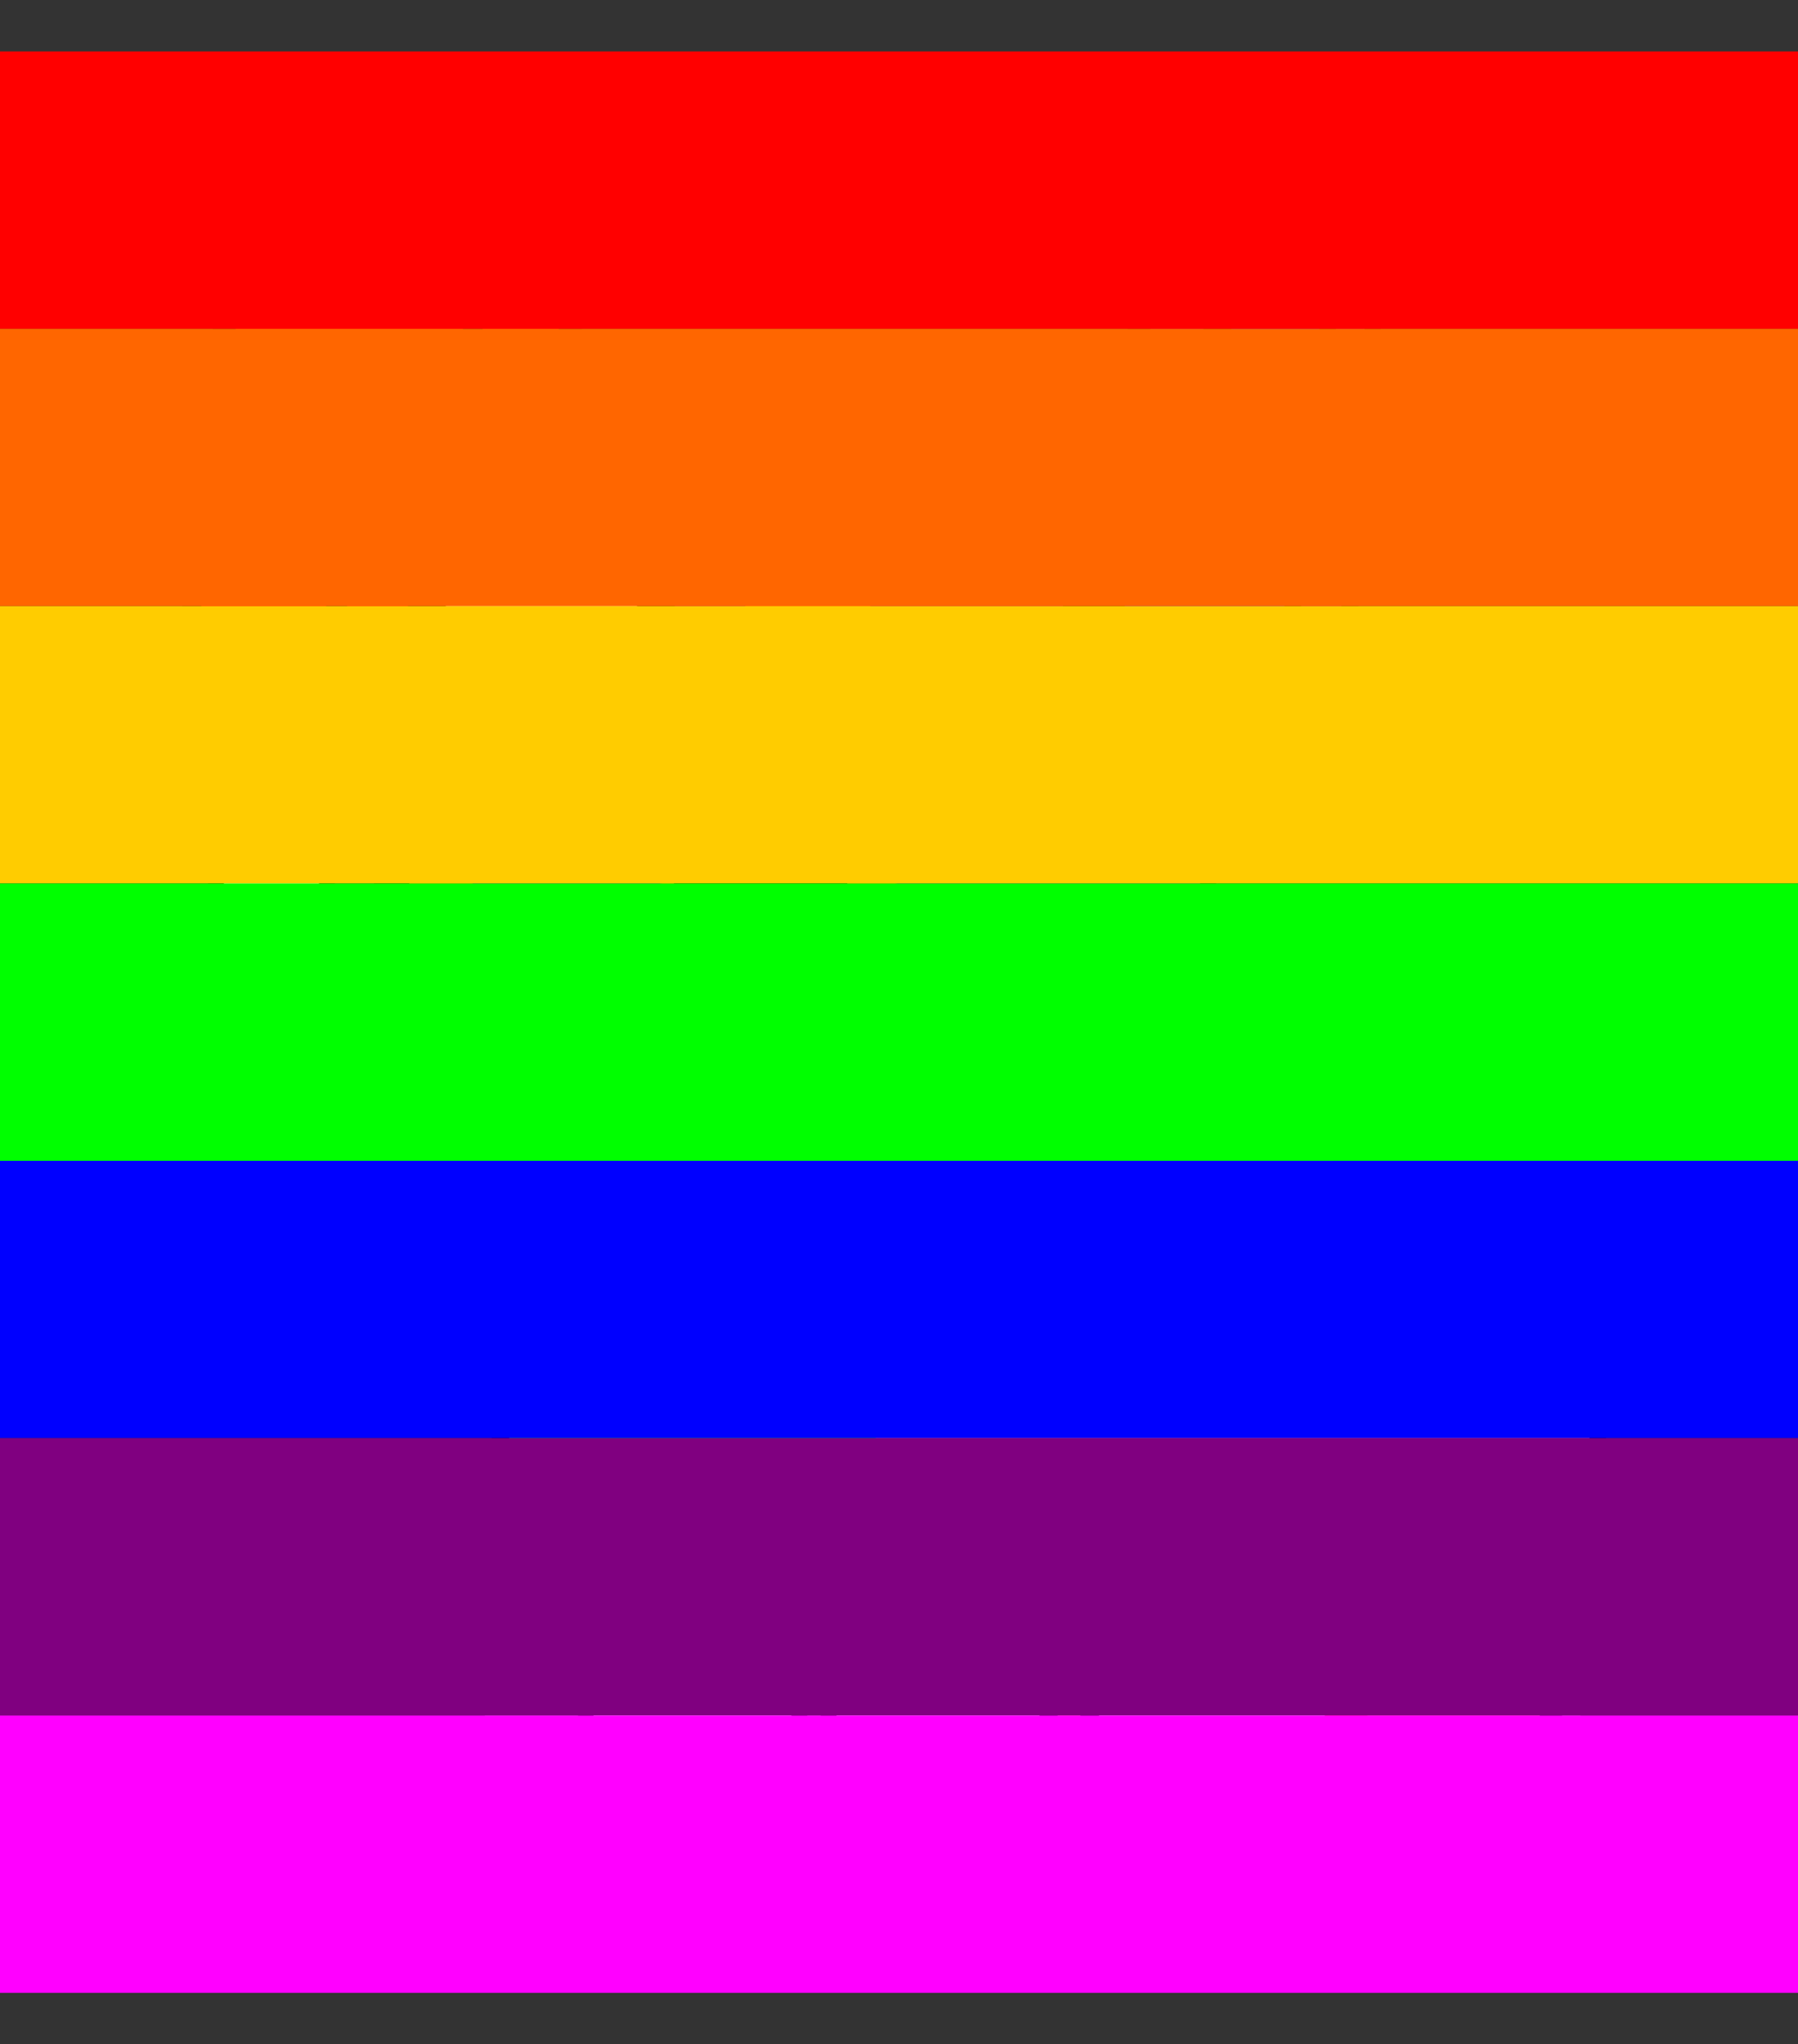 <?xml version="1.0" encoding="UTF-8" standalone="no"?>
<!-- Created with Inkscape (http://www.inkscape.org/) -->

<svg
   xmlns:dc="http://purl.org/dc/elements/1.1/"
   xmlns:cc="http://creativecommons.org/ns#"
   xmlns:rdf="http://www.w3.org/1999/02/22-rdf-syntax-ns#"
   xmlns:svg="http://www.w3.org/2000/svg"
   xmlns="http://www.w3.org/2000/svg"
   xmlns:sodipodi="http://sodipodi.sourceforge.net/DTD/sodipodi-0.dtd"
   xmlns:inkscape="http://www.inkscape.org/namespaces/inkscape"
   width="101.891mm"
   height="115.835mm"
   viewBox="0 0 101.891 115.835"
   version="1.1"
   id="svg8"
   inkscape:version="0.92.2 5c3e80d, 2017-08-06"
   sodipodi:docname="corgi.svg">
  <rect x="0" y="0" width="101.891" height="115.835" fill="#333333" stroke="none"/>
  <defs
     id="defs2" />
  <sodipodi:namedview
     id="base"
     pagecolor="#ffffff"
     bordercolor="#666666"
     borderopacity="1.0"
     inkscape:pageopacity="0.0"
     inkscape:pageshadow="2"
     inkscape:zoom="1.979899"
     inkscape:cx="239.61466"
     inkscape:cy="159.48148"
     inkscape:document-units="mm"
     inkscape:current-layer="g1191"
     showgrid="false"
     inkscape:window-width="1576"
     inkscape:window-height="1256"
     inkscape:window-x="355"
     inkscape:window-y="117"
     inkscape:window-maximized="0"
     fit-margin-top="10"
     fit-margin-left="10"
     fit-margin-right="10"
     fit-margin-bottom="10" />
  <g
     inkscape:groupmode="layer"
     id="layer4"
     inkscape:label="Shadow"
     transform="translate(-49.053,-53.544)"
     sodipodi:insensitive="true" />
  <g
     inkscape:groupmode="layer"
     id="layer3"
     inkscape:label="Body"
     style="opacity:1"
     transform="translate(-49.053,-53.544)"
     sodipodi:insensitive="true" />
  <g
     inkscape:groupmode="layer"
     id="layer2"
     inkscape:label="Head"
     style="opacity:1"
     transform="translate(-49.053,-53.544)"
     sodipodi:insensitive="true">
    <g
       id="g1165"
       transform="matrix(1.754,0,0,1.754,-75.407,-84.051)">
      <ellipse
         ry="4.64"
         rx="17.728"
         cy="134.14"
         cx="104.321"
         id="path1091"
         style="opacity:1;fill:#808080;fill-opacity:1;fill-rule:nonzero;stroke:none;stroke-width:0.575;stroke-linecap:round;stroke-linejoin:round;stroke-miterlimit:4;stroke-dasharray:none;stroke-dashoffset:0;stroke-opacity:1" />
      <path
         sodipodi:nodetypes="sssssssss"
         inkscape:connector-curvature="0"
         id="rect1048"
         d="m 91.859,124.01 h 3.104 c 1.028,0 1.856,0.828 1.856,1.856 v 7.647 c 0,1.028 -0.828,1.856 -1.856,1.856 h -3.104 c -1.028,0 -2.396,-0.981 -1.856,-1.856 l 0.802,-1.3 c 0.54,-0.875 0.026,-8.204 1.054,-8.204 z"
         style="opacity:1;fill:#ffffff;fill-opacity:1;fill-rule:nonzero;stroke:#000000;stroke-width:0.5;stroke-linecap:round;stroke-linejoin:round;stroke-miterlimit:4;stroke-dasharray:none;stroke-dashoffset:0;stroke-opacity:1" />
      <path
         sodipodi:nodetypes="ssccccccs"
         inkscape:connector-curvature="0"
         id="path1043"
         d="m 123.049,129.349 c -0.665,8.553 -12.492,8.21 -18.078,5.518 -2.486,-1.198 -2.306,-0.247 -9.512,-1.747 -1.164,-0.683 -2.271,-4.048 -2.271,-1.985 -1.804,-0.677 -5.108,-6.951 -4.519,-4.233 0,0 -1.347,-0.265 -3.442,-6.84 0.243,4.717 -1.756,-1.516 -0.256,-3.587 3.897,-7.775 8.603,-3.357 22.552,-9.558 4.384,11.356 16.377,11.491 15.527,22.432 z"
         style="opacity:1;fill:#ff8080;fill-opacity:1;fill-rule:nonzero;stroke:#000000;stroke-width:0.5;stroke-linecap:round;stroke-linejoin:round;stroke-miterlimit:4;stroke-dasharray:none;stroke-dashoffset:0;stroke-opacity:1" />
      <path
         inkscape:connector-curvature="0"
         id="path1063"
         transform="scale(0.265)"
         d="m 406.385,404.094 c -52.719,23.436 -70.507,6.74 -85.236,36.125 -5.67,7.825 1.885,31.383 0.967,13.555 7.921,24.85 13.012,25.854 13.012,25.854 -2.227,-10.272 10.259,13.441 17.078,15.998 7.2e-4,-7.797 4.183,4.92 8.584,7.502 2.513,0.523 4.717,0.945 6.785,1.324 0.406,-0.282 0.805,-0.564 1.166,-0.848 3.48,-2.737 4.871,-36.462 7.83,-39.906 -0.324,5.647 0.584,5.407 3.945,0.473 6.013,-10.112 9.047,-7.367 14.869,-17.982 -0.871,6.936 -0.848,7.078 2.928,1.869 4.464,-6.805 11.793,-28.454 12.357,-34.803 -1.574,-2.83 -3.015,-5.869 -4.285,-9.16 z"
         style="opacity:1;fill:#00ff00;fill-opacity:1;fill-rule:nonzero;stroke:none;stroke-width:2.391;stroke-linecap:round;stroke-linejoin:round;stroke-miterlimit:4;stroke-dasharray:none;stroke-dashoffset:0;stroke-opacity:1" />
      <path
         style="opacity:1;fill:none;fill-opacity:1;fill-rule:nonzero;stroke:#000000;stroke-width:0.5;stroke-linecap:round;stroke-linejoin:round;stroke-miterlimit:4;stroke-dasharray:none;stroke-dashoffset:0;stroke-opacity:1"
         d="m 123.049,129.349 c -0.665,8.553 -12.492,8.21 -18.078,5.518 -2.486,-1.198 -2.306,-0.247 -9.512,-1.747 -1.164,-0.683 -2.271,-4.048 -2.271,-1.985 -1.804,-0.677 -5.108,-6.951 -4.519,-4.233 0,0 -1.347,-0.265 -3.442,-6.84 0.243,4.717 -1.756,-1.516 -0.256,-3.587 3.897,-7.775 8.603,-3.357 22.552,-9.558 4.384,11.356 16.377,11.491 15.527,22.432 z"
         id="path1079"
         inkscape:connector-curvature="0"
         sodipodi:nodetypes="ssccccccs" />
      <g
         transform="translate(0.529)"
         id="g1077"
         style="opacity:1">
        <g
           id="g1071"
           transform="translate(-0.309,0.224)">
          <path
             sodipodi:nodetypes="csssssc"
             inkscape:connector-curvature="0"
             id="rect1051"
             d="m 122.988,115.892 -1.905,4.292 c -0.417,0.94 -0.755,1.347 -1.779,1.44 l -3.929,0.357 c -1.024,0.093 -0.275,-1.248 -0.295,-2.276 l -0.08,-4.015 c -0.02,-1.028 0,0 0.026,-2.882"
             style="opacity:1;fill:#ffccaa;fill-opacity:1;fill-rule:nonzero;stroke:#000000;stroke-width:0.5;stroke-linecap:round;stroke-linejoin:round;stroke-miterlimit:4;stroke-dasharray:none;stroke-dashoffset:0;stroke-opacity:1"
             transform="rotate(7.951)" />
          <path
             id="rect1056"
             transform="scale(0.265)"
             d="m 373.801,501.449 c -1.994,0 -3.786,0.827 -5.061,2.154 l -0.555,4.637 c -0.193,1.618 -0.906,3.356 -1.4,4.861 V 516.5 c 0.286,0.233 0.7,0.384 1.316,0.414 l 14.893,0.719 c 3.881,0.187 5.359,-1.163 7.412,-4.463 l 5.693,-9.148 c -1.284,-1.572 -3.238,-2.572 -5.436,-2.572 z"
             style="opacity:1;fill:#ffffff;fill-opacity:1;fill-rule:nonzero;stroke:none;stroke-width:1.818;stroke-linecap:round;stroke-linejoin:round;stroke-miterlimit:4;stroke-dasharray:none;stroke-dashoffset:0;stroke-opacity:1"
             inkscape:connector-curvature="0" />
        </g>
        <path
           sodipodi:nodetypes="csssssc"
           inkscape:connector-curvature="0"
           id="path1061"
           d="m 105.467,132.013 -2.481,3.987 c -0.543,0.873 -0.934,1.23 -1.961,1.18 l -3.941,-0.19 c -1.027,-0.049 -0.1,-1.274 0.022,-2.295 l 0.476,-3.987 c 0.122,-1.021 0,0 0.424,-2.851"
           style="opacity:1;fill:none;fill-opacity:1;fill-rule:nonzero;stroke:#000000;stroke-width:0.5;stroke-linecap:round;stroke-linejoin:round;stroke-miterlimit:4;stroke-dasharray:none;stroke-dashoffset:0;stroke-opacity:1" />
      </g>
      <path
         sodipodi:nodetypes="csccc"
         inkscape:connector-curvature="0"
         id="path1081"
         d="m 117.75,135.817 c -1.937,0.674 -3.607,0.696 -6.366,0.696 -2.759,0 -5.421,-0.826 -5.421,-2.019 0,-1.193 1.67,-1.641 4.428,-1.641 -2.145,-0.472 -2.271,-3.749 -1.5,-3.613"
         style="opacity:1;fill:#ff2a2a;fill-opacity:1;fill-rule:nonzero;stroke:#000000;stroke-width:0.478;stroke-linecap:round;stroke-linejoin:round;stroke-miterlimit:4;stroke-dasharray:none;stroke-dashoffset:0;stroke-opacity:1" />
      <path
         style="opacity:1;fill:#ffffff;fill-opacity:1;fill-rule:nonzero;stroke:none;stroke-width:0.478;stroke-linecap:round;stroke-linejoin:round;stroke-miterlimit:4;stroke-dasharray:none;stroke-dashoffset:0;stroke-opacity:1"
         d="m 111.385,136.513 c -2.759,0 -5.421,-0.826 -5.421,-2.019 0,-1.193 1.67,-1.641 4.428,-1.641 2.445,0.167 1.675,0.031 2.445,0.167 0.77,0.136 0.972,1.369 1.654,1.6 2.347,2.004 1.477,1.665 -3.107,1.893 z"
         id="path1086"
         inkscape:connector-curvature="0"
         sodipodi:nodetypes="cccccc" />
      <path
         style="opacity:1;fill:none;fill-opacity:1;fill-rule:nonzero;stroke:#000000;stroke-width:0.478;stroke-linecap:round;stroke-linejoin:round;stroke-miterlimit:4;stroke-dasharray:none;stroke-dashoffset:0;stroke-opacity:1"
         d="m 117.75,135.817 c -1.937,0.674 -3.607,0.696 -6.366,0.696 -2.759,0 -5.421,-0.826 -5.421,-2.019 0,-1.193 1.67,-1.641 4.428,-1.641 -2.145,-0.472 -2.271,-3.749 -1.5,-3.613"
         id="path1088"
         inkscape:connector-curvature="0"
         sodipodi:nodetypes="csccc" />
      <path
         sodipodi:nodetypes="scccccccccccccsccccccs"
         inkscape:connector-curvature="0"
         id="path900"
         transform="scale(0.265)"
         d="m 314.094,321.84 c -2.048,-0.07 -3.897,0.387 -5.467,1.43 -8.371,5.561 -9.878,34.574 1.92,53.785 2.71,4.412 5.243,7.476 7.643,9.533 -1.856,4.547 -3.903,17.361 -3.903,17.361 0,0 5.764,-6.99 -0.149,6.999 11.79,29.035 5.453,2.817 10.289,16.429 23.228,20.568 9.057,4.381 21.689,13.175 10.489,0.937 12.648,3.396 19.601,3.396 8.56,-0.893 5.184,2.541 19.601,-3.396 11.382,-7.187 -3.55,10.185 16.007,-9.261 5.985,-12.303 0.387,15.006 10.792,-13.736 1.298,-11.241 6.636,9.86 2.529,-16.463 3.741,2.548 1.131,-5.613 0.565,-8.199 4.107,-2.698 8.486,-7.511 13.162,-15.125 11.798,-19.211 9.933,-44.292 1.562,-49.854 -8.371,-5.561 -24.721,5.504 -36.52,24.715 -2.087,3.398 -3.534,6.673 -4.475,9.801 -7.17,-3.214 -15.136,-4.898 -23.225,-4.91 -5.303,0.018 -10.569,0.755 -15.604,2.184 -0.776,-3.552 -2.346,-7.452 -4.965,-11.717 -9.586,-15.609 -22.178,-25.841 -31.053,-26.146 z"
         style="opacity:1;fill:#800080;fill-opacity:1;fill-rule:nonzero;stroke:#000000;stroke-width:1.89;stroke-linecap:round;stroke-linejoin:round;stroke-miterlimit:4;stroke-dasharray:none;stroke-dashoffset:0;stroke-opacity:1" />
      <path
         inkscape:connector-curvature="0"
         id="path908"
         transform="scale(0.265)"
         d="m 365.715,357.52 c -2.886,0.01 -5.759,0.241 -8.592,0.672 1.934,7.817 1.556,17.244 1.904,24.588 0.383,8.066 -1.783,13.732 -3.406,20.037 -19.123,1.126 -19.669,9.498 -20.689,11.547 -1.081,2.17 -4.177,-0.429 -5.082,-2.01 -2.736,-4.78 -5.354,-13.094 -10.018,-12.975 -1.352,0.035 -3.546,0.229 -4.883,0.797 -0.379,2.1 -0.664,3.773 -0.664,3.773 0,0 0.361,-0.437 0.809,-0.873 0.224,-0.219 0.469,-0.438 0.703,-0.602 0.233,-0.163 0.456,-0.271 0.631,-0.271 6.8e-4,10e-6 10e-4,0 0.002,0 0.088,1.5e-4 0.162,0.026 0.223,0.088 0.121,0.123 0.178,0.383 0.139,0.834 -0.06,0.677 -0.339,1.784 -0.951,3.506 -0.204,0.574 -0.444,1.214 -0.727,1.932 -0.283,0.718 -0.607,1.51 -0.977,2.385 1.474,3.629 2.664,6.396 3.629,8.484 0.482,1.044 0.909,1.918 1.285,2.646 2.634,5.1 2.852,3.04 3.104,1.775 1.4e-4,-7.1e-4 -1.4e-4,-10e-4 0,-0.002 0.036,-0.181 0.073,-0.344 0.117,-0.469 0.023,-0.063 0.047,-0.114 0.074,-0.154 0.081,-0.118 0.187,-0.122 0.344,0.066 0.105,0.126 0.232,0.336 0.389,0.658 0.313,0.642 0.743,1.722 1.348,3.424 1.452,1.285 2.756,2.426 3.932,3.439 6.2e-4,5.3e-4 10e-4,10e-4 0.002,0.002 2.349,2.026 4.179,3.539 5.611,4.658 1.433,1.119 2.467,1.846 3.232,2.299 3.9e-4,2.3e-4 0.002,-2.3e-4 0.002,0 1.145,0.678 1.685,0.744 2.037,0.604 0.117,-0.047 0.215,-0.117 0.307,-0.195 0.229,-0.195 0.428,-0.439 0.838,-0.498 5.8e-4,-9e-5 10e-4,8e-5 0.002,0 0.164,-0.023 0.364,-0.016 0.611,0.035 0.124,0.026 0.261,0.061 0.412,0.111 0.605,0.2 1.439,0.609 2.631,1.348 0.596,0.37 1.281,0.821 2.07,1.371 0.656,0.059 1.279,0.124 1.873,0.193 1.781,0.208 3.297,0.461 4.637,0.732 0.893,0.181 1.708,0.371 2.469,0.561 1.522,0.38 2.83,0.761 4.131,1.082 1.951,0.482 3.885,0.828 6.492,0.828 4.815,-0.502 5.853,0.364 8.406,0.162 0.567,-0.045 1.209,-0.143 1.984,-0.32 0.387,-0.089 0.808,-0.196 1.27,-0.328 0.922,-0.263 2.006,-0.62 3.311,-1.096 1.304,-0.476 2.829,-1.072 4.631,-1.814 0.711,-0.449 1.319,-0.802 1.84,-1.074 0.521,-0.272 0.953,-0.463 1.312,-0.588 0.72,-0.252 1.147,-0.239 1.4,-0.082 0.063,0.039 0.115,0.087 0.158,0.143 0.043,0.055 0.078,0.118 0.105,0.186 0.165,0.407 0.071,1.002 0.121,1.383 0.008,0.063 0.021,0.12 0.039,0.17 1.9e-4,5.4e-4 -2e-4,10e-4 0,0.002 0.018,0.049 0.043,0.089 0.074,0.121 0.032,0.032 0.07,0.056 0.119,0.066 0.441,0.095 1.657,-0.75 5,-3.9 1.486,-1.4 3.391,-3.255 5.836,-5.686 0.374,-0.768 0.704,-1.383 0.994,-1.865 3.1e-4,-5.3e-4 -3.2e-4,-0.001 0,-0.002 1.161,-1.931 1.705,-1.76 2.064,-0.982 2.6e-4,5.5e-4 -2.6e-4,10e-4 0,0.002 0.314,0.681 0.489,1.827 0.809,2.436 0.046,0.087 0.096,0.162 0.148,0.225 0.421,0.496 1.087,0.107 2.43,-2.662 1.008,-2.079 2.397,-5.498 4.348,-10.887 0.069,-0.593 0.149,-1.077 0.238,-1.502 0.013,-0.062 0.026,-0.135 0.039,-0.193 0.018,-0.081 0.037,-0.15 0.057,-0.225 0.034,-0.133 0.068,-0.264 0.104,-0.379 0.023,-0.073 0.048,-0.137 0.072,-0.203 0.038,-0.107 0.077,-0.209 0.117,-0.299 0.018,-0.039 0.036,-0.075 0.055,-0.111 0.051,-0.102 0.102,-0.194 0.156,-0.271 0.009,-0.012 0.019,-0.024 0.027,-0.035 1.552,-2.119 4.019,5.26 2.879,-4.609 -0.09,-0.784 -0.207,-1.686 -0.346,-2.701 -0.004,-0.028 -0.006,-0.054 -0.01,-0.082 -3.014,0.599 -7.864,1.715 -10.5,3.26 -1.896,1.111 -2.576,4.01 -4.68,4.643 -3.769,1.134 -9.195,0.82 -11.578,-2.312 -1.504,-1.976 -3.67,-9.427 -19.861,-9.762 -0.834,-6.049 -0.337,-12.125 0.99,-19.746 1.177,-6.759 5.987,-18.214 8.271,-24.139 -4.048,-0.892 -8.222,-1.361 -12.432,-1.367 z"
         style="opacity:1;fill:#ff6600;fill-opacity:1;fill-rule:nonzero;stroke:none;stroke-width:2.602;stroke-linecap:round;stroke-linejoin:round;stroke-miterlimit:4;stroke-dasharray:none;stroke-dashoffset:0;stroke-opacity:1" />
      <path
         style="opacity:1;fill:none;fill-opacity:1;fill-rule:nonzero;stroke:#000000;stroke-width:1.89;stroke-linecap:round;stroke-linejoin:round;stroke-miterlimit:4;stroke-dasharray:none;stroke-dashoffset:0;stroke-opacity:1"
         d="m 314.094,321.84 c -2.048,-0.07 -3.897,0.387 -5.467,1.43 -8.371,5.561 -9.878,34.574 1.92,53.785 2.71,4.412 5.243,7.476 7.643,9.533 -1.856,4.547 -3.903,17.361 -3.903,17.361 0,0 5.764,-6.99 -0.149,6.999 11.79,29.035 5.453,2.817 10.289,16.429 23.228,20.568 9.057,4.381 21.689,13.175 10.489,0.937 12.648,3.396 19.601,3.396 8.56,-0.893 5.184,2.541 19.601,-3.396 11.382,-7.187 -3.55,10.185 16.007,-9.261 5.985,-12.303 0.387,15.006 10.792,-13.736 1.298,-11.241 6.636,9.86 2.529,-16.463 3.741,2.548 1.131,-5.613 0.565,-8.199 4.107,-2.698 8.486,-7.511 13.162,-15.125 11.798,-19.211 9.933,-44.292 1.562,-49.854 -8.371,-5.561 -24.721,5.504 -36.52,24.715 -2.087,3.398 -3.534,6.673 -4.475,9.801 -7.17,-3.214 -15.136,-4.898 -23.225,-4.91 -5.303,0.018 -10.569,0.755 -15.604,2.184 -0.776,-3.552 -2.346,-7.452 -4.965,-11.717 -9.586,-15.609 -22.178,-25.841 -31.053,-26.146 z"
         transform="scale(0.265)"
         id="path925"
         inkscape:connector-curvature="0"
         sodipodi:nodetypes="scccccccccccccsccccccs" />
      <circle
         r="1.587"
         cy="104.44"
         cx="92.16"
         id="path929"
         style="opacity:1;fill:#000000;fill-opacity:1;fill-rule:nonzero;stroke:none;stroke-width:0.525;stroke-linecap:round;stroke-linejoin:round;stroke-miterlimit:4;stroke-dasharray:none;stroke-dashoffset:0;stroke-opacity:1" />
      <circle
         style="opacity:1;fill:#000000;fill-opacity:1;fill-rule:nonzero;stroke:none;stroke-width:0.525;stroke-linecap:round;stroke-linejoin:round;stroke-miterlimit:4;stroke-dasharray:none;stroke-dashoffset:0;stroke-opacity:1"
         id="circle931"
         cx="99.909"
         cy="104.44"
         r="1.587" />
      <g
         style="stroke:#000000"
         transform="matrix(1,0,0,0.89,0,12.041)"
         id="g946">
        <rect
           style="opacity:1;fill:#ff0000;fill-opacity:1;fill-rule:nonzero;stroke:#000000;stroke-width:0.537;stroke-linecap:round;stroke-linejoin:round;stroke-miterlimit:4;stroke-dasharray:none;stroke-dashoffset:0;stroke-opacity:1"
           id="rect940"
           width="3.508"
           height="5.479"
           x="93.912"
           y="109.711"
           ry="1.52" />
        <path
           style="fill:none;stroke:#000000;stroke-width:0.265;stroke-linecap:round;stroke-linejoin:miter;stroke-miterlimit:4;stroke-dasharray:none;stroke-opacity:1"
           d="m 95.666,113.186 v -3.341"
           id="path942"
           inkscape:connector-curvature="0" />
      </g>
      <g
         transform="translate(11.621,-22.852)"
         id="g1002">
        <path
           style="opacity:1;fill:#ff0000;fill-opacity:1;fill-rule:nonzero;stroke:#000000;stroke-width:0.5;stroke-linecap:round;stroke-linejoin:round;stroke-miterlimit:4;stroke-dasharray:none;stroke-dashoffset:0;stroke-opacity:1"
           d="m 90.644,133.297 h 3.8 l -1.587,1.036 1.587,1.036 -1.587,1.036 1.587,1.036 h -3.8 l -1.058,-2.071 z"
           id="rect967"
           inkscape:connector-curvature="0"
           sodipodi:nodetypes="ccccccccc" />
        <rect
           ry="0"
           y="133.297"
           x="79.432"
           height="4.143"
           width="10.154"
           id="rect965"
           style="opacity:1;fill:#ff0000;fill-opacity:1;fill-rule:nonzero;stroke:#000000;stroke-width:0.473;stroke-linecap:round;stroke-linejoin:round;stroke-miterlimit:4;stroke-dasharray:none;stroke-dashoffset:0;stroke-opacity:1" />
        <path
           sodipodi:nodetypes="ccccccccc"
           inkscape:connector-curvature="0"
           id="path972"
           d="m 78.373,133.297 h -3.8 l 1.587,1.036 -1.587,1.036 1.587,1.036 -1.587,1.036 h 3.8 l 1.058,-2.071 z"
           style="opacity:1;fill:#ff0000;fill-opacity:1;fill-rule:nonzero;stroke:#000000;stroke-width:0.5;stroke-linecap:round;stroke-linejoin:round;stroke-miterlimit:4;stroke-dasharray:none;stroke-dashoffset:0;stroke-opacity:1" />
        <path
           inkscape:connector-curvature="0"
           style="opacity:1;fill:#00ff00;fill-opacity:1;fill-rule:nonzero;stroke:none;stroke-width:1.89;stroke-linecap:round;stroke-linejoin:round;stroke-miterlimit:4;stroke-dasharray:none;stroke-dashoffset:0;stroke-opacity:1"
           d="m 304.561,503.801 v 15.658 h 7.324 v -15.658 z"
           transform="scale(0.265)"
           id="rect974" />
        <path
           inkscape:connector-curvature="0"
           style="opacity:1;fill:#00ff00;fill-opacity:1;fill-rule:nonzero;stroke:none;stroke-width:1.89;stroke-linecap:round;stroke-linejoin:round;stroke-miterlimit:4;stroke-dasharray:none;stroke-dashoffset:0;stroke-opacity:1"
           d="m 326.279,503.801 v 15.658 h 7.324 v -15.658 z"
           transform="scale(0.265)"
           id="rect984" />
        <rect
           style="opacity:1;fill:none;fill-opacity:1;fill-rule:nonzero;stroke:#000000;stroke-width:0.473;stroke-linecap:round;stroke-linejoin:round;stroke-miterlimit:4;stroke-dasharray:none;stroke-dashoffset:0;stroke-opacity:1"
           id="rect994"
           width="10.154"
           height="4.143"
           x="79.432"
           y="133.297"
           ry="0" />
      </g>
      <path
         sodipodi:nodetypes="ccccc"
         inkscape:connector-curvature="0"
         id="path948"
         transform="scale(0.265)"
         d="m 345.094,412.887 c -2.4e-4,5.021 4.07,9.092 9.092,9.092 2.905,-0.004 5.76,-0.532 7.468,-2.883 1.699,2.424 4.345,3.005 7.305,3.009 5.021,-8.4e-4 9.09,-4.071 9.09,-9.092"
         style="opacity:1;fill:#0000ff;fill-opacity:1;fill-rule:nonzero;stroke:#000000;stroke-width:1.89;stroke-linecap:round;stroke-linejoin:round;stroke-miterlimit:4;stroke-dasharray:none;stroke-dashoffset:0;stroke-opacity:1" />
      <path
         sodipodi:nodetypes="cscsc"
         inkscape:connector-curvature="0"
         id="path933"
         d="m 98.463,107.492 c -3e-6,0.939 -1.217,2.504 -2.835,2.504 -1.618,0 -3.024,-1.565 -3.024,-2.504 -7e-6,-0.939 1.311,-1.701 2.929,-1.701 1.618,0 2.929,0.762 2.929,1.701 z"
         style="opacity:1;fill:#000000;fill-opacity:1;fill-rule:nonzero;stroke:none;stroke-width:0.5;stroke-linecap:round;stroke-linejoin:round;stroke-miterlimit:4;stroke-dasharray:none;stroke-dashoffset:0;stroke-opacity:1" />
      <path
         sodipodi:nodetypes="ccccccc"
         inkscape:connector-curvature="0"
         id="path953"
         d="m 148.889,19.722 c -1.384,2.792 -1.645,-0.456 -6.101,-0.319 2.807,-1.861 -0.373,-1.156 -1.033,-1.326 -0.661,-0.17 1.738,-1.597 1.252,-1.814 -2.865,-0.049 -2.468,0.536 -2.405,-1.701 0,-4.214 1.364,-7.63 3.047,-7.63 1.683,4.3e-6 5.842,6.165 5.24,12.791 z"
         style="opacity:1;fill:#0000ff;fill-opacity:1;fill-rule:nonzero;stroke:#000000;stroke-width:0.5;stroke-linecap:round;stroke-linejoin:round;stroke-miterlimit:4;stroke-dasharray:none;stroke-dashoffset:0;stroke-opacity:1"
         transform="rotate(35.18)" />
      <path
         sodipodi:nodetypes="scccccsss"
         inkscape:connector-curvature="0"
         id="path956"
         d="m 53.845,117.895 c 0.199,1.054 -0.223,-0.077 -2.347,0.339 3.043,2.131 2.555,2.067 -0.137,1.89 1.994,1.45 1.67,1.096 1.127,1.391 -3.227,0.634 -2.941,0.398 -5.339,2.069 -0.37,-0.481 -0.872,-1.517 -1.077,-2.28 -0.205,-0.763 -0.318,-1.674 -0.318,-2.747 -10e-7,-4.292 1.8,-9.551 4.123,-9.551 2.322,0 3.16,4.617 3.967,8.89 z"
         style="opacity:1;fill:#0000ff;fill-opacity:1;fill-rule:nonzero;stroke:#000000;stroke-width:0.5;stroke-linecap:round;stroke-linejoin:round;stroke-miterlimit:4;stroke-dasharray:none;stroke-dashoffset:0;stroke-opacity:1"
         transform="rotate(-19.148)" />
      <path
         sodipodi:nodetypes="cc"
         inkscape:connector-curvature="0"
         id="path959"
         d="m 90.203,100.891 4.009,1.737"
         style="fill:none;stroke:#000000;stroke-width:0.5;stroke-linecap:butt;stroke-linejoin:miter;stroke-miterlimit:4;stroke-dasharray:none;stroke-opacity:1" />
      <path
         style="fill:none;stroke:#000000;stroke-width:0.5;stroke-linecap:butt;stroke-linejoin:miter;stroke-miterlimit:4;stroke-dasharray:none;stroke-opacity:1"
         d="m 102.164,100.891 -4.009,1.737"
         id="path961"
         inkscape:connector-curvature="0"
         sodipodi:nodetypes="cc" />
      <g
         transform="translate(-0.978,0.684)"
         id="g1039">
        <path
           transform="matrix(0.782,-0.624,0.673,0.74,0,0)"
           style="opacity:1;fill:#ff0000;fill-opacity:1;fill-rule:nonzero;stroke:#000000;stroke-width:0.53;stroke-linecap:round;stroke-linejoin:round;stroke-miterlimit:4;stroke-dasharray:none;stroke-dashoffset:0;stroke-opacity:1"
           d="m 7.081,120.724 0.769,12.242 c 0.053,0.845 -1.912,0.093 -2.75,-0.002 l -9.486,-1.08 c -0.838,-0.096 -2.132,-0.037 -1.974,-0.883 l 0.901,-4.84 c 3.31,-5.809 12.344,-8.551 12.54,-5.437 z"
           id="rect1006"
           inkscape:connector-curvature="0"
           sodipodi:nodetypes="ssssscs" />
        <rect
           style="opacity:1;fill:#ffffff;fill-opacity:1;fill-rule:nonzero;stroke:#000000;stroke-width:0.612;stroke-linecap:round;stroke-linejoin:round;stroke-miterlimit:4;stroke-dasharray:none;stroke-dashoffset:0;stroke-opacity:1"
           id="rect1004"
           width="17.727"
           height="3.709"
           x="17.685"
           y="127.268"
           transform="matrix(0.866,-0.501,0.516,0.856,0,0)"
           ry="1.455" />
        <g
           id="g1018"
           transform="rotate(-3.939,82.93,92.107)"
           inkscape:transform-center-x="0.30676705"
           inkscape:transform-center-y="7.6190316">
          <path
             inkscape:transform-center-y="7.1888945"
             inkscape:transform-center-x="0.83230501"
             sodipodi:nodetypes="ccsscsssc"
             inkscape:connector-curvature="0"
             id="path1011"
             d="m 83.337,95.664 c -2.581,4.773 -1.224,2.378 -3.416,10.839 -0.828,-0.412 -2.14,-6.908 -2.151,-10.03 -0.022,-6.046 0.66,-7.217 2.479,-9.315 2.292,-2.644 3.046,-4.267 6.144,-2.68 0.661,0.379 1.068,0.941 1.241,1.652 0.172,0.711 0.109,1.572 -0.171,2.548 -0.28,0.977 -0.776,2.069 -1.47,3.245 -0.694,1.175 -1.586,2.434 -2.657,3.741 z"
             style="opacity:1;fill:#ff0000;fill-opacity:1;fill-rule:nonzero;stroke:#000000;stroke-width:0.621;stroke-linecap:round;stroke-linejoin:round;stroke-miterlimit:4;stroke-dasharray:none;stroke-dashoffset:0;stroke-opacity:1" />
          <circle
             r="1.843"
             cy="106.547"
             cx="79.706"
             id="path1014"
             style="opacity:1;fill:#ffffff;fill-opacity:1;fill-rule:nonzero;stroke:#000000;stroke-width:0.5;stroke-linecap:round;stroke-linejoin:round;stroke-miterlimit:4;stroke-dasharray:none;stroke-dashoffset:0;stroke-opacity:1" />
        </g>
      </g>
    </g>
  </g>
  <g
     inkscape:groupmode="layer"
     id="layer5"
     inkscape:label="Party"
     style="opacity:1">
    <g
       id="g1191"
       transform="matrix(0.924,0,0,0.99,4.327,5.364)"
       style="">
      <rect
         ry="0"
         y="-2.472"
         x="-9.071"
         height="15.875"
         width="119.062"
         id="rect1170"
         style="opacity:1;fill:#ff0000;fill-opacity:1;fill-rule:nonzero;stroke:none;stroke-width:0.538;stroke-linecap:round;stroke-linejoin:round;stroke-miterlimit:4;stroke-dasharray:none;stroke-dashoffset:0;stroke-opacity:1" />
      <rect
         style="opacity:1;fill:#ff6600;fill-opacity:1;fill-rule:nonzero;stroke:none;stroke-width:0.538;stroke-linecap:round;stroke-linejoin:round;stroke-miterlimit:4;stroke-dasharray:none;stroke-dashoffset:0;stroke-opacity:1"
         id="rect1172"
         width="119.062"
         height="15.875"
         x="-9.071"
         y="13.403"
         ry="0" />
      <rect
         ry="0"
         y="29.278"
         x="-9.071"
         height="15.875"
         width="119.062"
         id="rect1174"
         style="opacity:1;fill:#ffcc00;fill-opacity:1;fill-rule:nonzero;stroke:none;stroke-width:0.538;stroke-linecap:round;stroke-linejoin:round;stroke-miterlimit:4;stroke-dasharray:none;stroke-dashoffset:0;stroke-opacity:1" />
      <rect
         style="opacity:1;fill:#00ff00;fill-opacity:1;fill-rule:nonzero;stroke:none;stroke-width:0.538;stroke-linecap:round;stroke-linejoin:round;stroke-miterlimit:4;stroke-dasharray:none;stroke-dashoffset:0;stroke-opacity:1"
         id="rect1176"
         width="119.062"
         height="15.875"
         x="-9.071"
         y="45.153"
         ry="0" />
      <rect
         ry="0"
         y="61.028"
         x="-9.071"
         height="15.875"
         width="119.062"
         id="rect1178"
         style="opacity:1;fill:#0000ff;fill-opacity:1;fill-rule:nonzero;stroke:none;stroke-width:0.538;stroke-linecap:round;stroke-linejoin:round;stroke-miterlimit:4;stroke-dasharray:none;stroke-dashoffset:0;stroke-opacity:1" />
      <rect
         style="opacity:1;fill:#800080;fill-opacity:1;fill-rule:nonzero;stroke:none;stroke-width:0.538;stroke-linecap:round;stroke-linejoin:round;stroke-miterlimit:4;stroke-dasharray:none;stroke-dashoffset:0;stroke-opacity:1"
         id="rect1180"
         width="119.062"
         height="15.875"
         x="-9.071"
         y="76.903"
         ry="0" />
      <rect
         ry="0"
         y="92.778"
         x="-9.071"
         height="15.875"
         width="119.062"
         id="rect1182"
         style="opacity:1;fill:#ff00ff;fill-opacity:1;fill-rule:nonzero;stroke:none;stroke-width:0.538;stroke-linecap:round;stroke-linejoin:round;stroke-miterlimit:4;stroke-dasharray:none;stroke-dashoffset:0;stroke-opacity:1" />
    </g>
  </g>
</svg>
